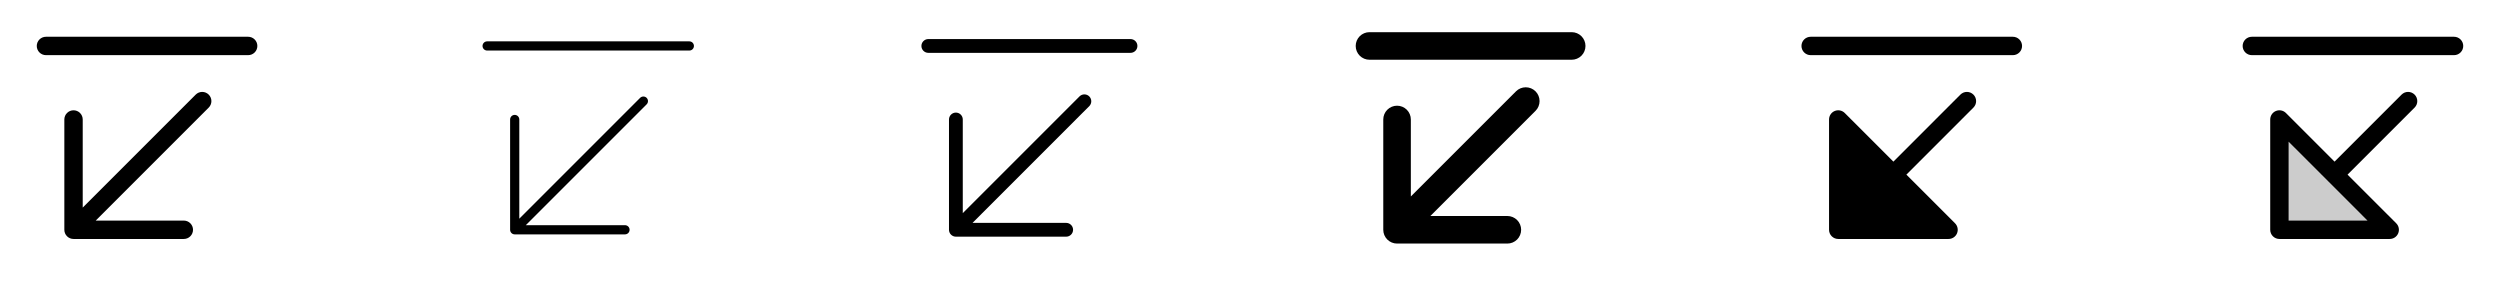 <svg width="272" height="32" viewBox="0 0 272 32" fill="none" xmlns="http://www.w3.org/2000/svg">
<g clip-path="url(#clip0_17_6506)">
<path d="M28 5C28 5.265 27.895 5.52 27.707 5.707C27.52 5.895 27.265 6 27 6H5C4.735 6 4.48 5.895 4.293 5.707C4.105 5.52 4 5.265 4 5C4 4.735 4.105 4.48 4.293 4.293C4.48 4.105 4.735 4 5 4H27C27.265 4 27.52 4.105 27.707 4.293C27.895 4.48 28 4.735 28 5ZM21.293 10.293L9 22.586V13C9 12.735 8.895 12.48 8.707 12.293C8.52 12.105 8.265 12 8 12C7.735 12 7.48 12.105 7.293 12.293C7.105 12.48 7 12.735 7 13V25C7 25.265 7.105 25.52 7.293 25.707C7.48 25.895 7.735 26 8 26H20C20.265 26 20.52 25.895 20.707 25.707C20.895 25.52 21 25.265 21 25C21 24.735 20.895 24.48 20.707 24.293C20.52 24.105 20.265 24 20 24H10.414L22.707 11.707C22.8 11.615 22.874 11.504 22.924 11.383C22.975 11.261 23.001 11.131 23.001 11C23.001 10.869 22.975 10.739 22.924 10.617C22.874 10.496 22.8 10.385 22.707 10.293C22.615 10.2 22.504 10.126 22.383 10.076C22.262 10.025 22.131 9.999 22 9.999C21.869 9.999 21.738 10.025 21.617 10.076C21.496 10.126 21.385 10.2 21.293 10.293Z" fill="currentColor"/>
<path d="M75.5 5C75.5 5.133 75.447 5.26 75.354 5.354C75.26 5.447 75.133 5.5 75 5.5H53C52.867 5.5 52.74 5.447 52.646 5.354C52.553 5.26 52.5 5.133 52.5 5C52.5 4.867 52.553 4.74 52.646 4.646C52.74 4.553 52.867 4.5 53 4.5H75C75.133 4.5 75.26 4.553 75.354 4.646C75.447 4.74 75.5 4.867 75.5 5ZM69.646 10.646L56.5 23.793V13C56.5 12.867 56.447 12.74 56.354 12.646C56.26 12.553 56.133 12.5 56 12.5C55.867 12.5 55.74 12.553 55.646 12.646C55.553 12.74 55.5 12.867 55.5 13V25C55.5 25.133 55.553 25.26 55.646 25.354C55.74 25.447 55.867 25.5 56 25.5H68C68.133 25.5 68.26 25.447 68.354 25.354C68.447 25.26 68.5 25.133 68.5 25C68.5 24.867 68.447 24.74 68.354 24.646C68.26 24.553 68.133 24.5 68 24.5H57.208L70.354 11.354C70.4 11.307 70.437 11.252 70.462 11.191C70.487 11.131 70.5 11.066 70.5 11C70.5 10.934 70.487 10.869 70.462 10.809C70.437 10.748 70.4 10.693 70.354 10.646C70.307 10.6 70.252 10.563 70.191 10.538C70.131 10.513 70.066 10.5 70 10.5C69.934 10.5 69.869 10.513 69.809 10.538C69.748 10.563 69.693 10.6 69.646 10.646Z" fill="currentColor"/>
<path d="M123.75 5C123.75 5.199 123.671 5.39 123.53 5.53C123.39 5.671 123.199 5.75 123 5.75H101C100.801 5.75 100.61 5.671 100.47 5.53C100.329 5.39 100.25 5.199 100.25 5C100.25 4.801 100.329 4.61 100.47 4.47C100.61 4.329 100.801 4.25 101 4.25H123C123.199 4.25 123.39 4.329 123.53 4.47C123.671 4.61 123.75 4.801 123.75 5ZM117.47 10.47L104.75 23.19V13C104.75 12.801 104.671 12.61 104.53 12.47C104.39 12.329 104.199 12.25 104 12.25C103.801 12.25 103.61 12.329 103.47 12.47C103.329 12.61 103.25 12.801 103.25 13V25C103.25 25.199 103.329 25.39 103.47 25.53C103.61 25.671 103.801 25.75 104 25.75H116C116.199 25.75 116.39 25.671 116.53 25.53C116.671 25.39 116.75 25.199 116.75 25C116.75 24.801 116.671 24.61 116.53 24.47C116.39 24.329 116.199 24.25 116 24.25H105.81L118.53 11.53C118.662 11.388 118.735 11.2 118.731 11.005C118.728 10.811 118.649 10.626 118.512 10.488C118.374 10.351 118.189 10.272 117.995 10.269C117.8 10.265 117.612 10.338 117.47 10.47Z" fill="currentColor"/>
<path d="M172.5 5C172.5 5.398 172.342 5.779 172.061 6.061C171.779 6.342 171.398 6.5 171 6.5H149C148.602 6.5 148.221 6.342 147.939 6.061C147.658 5.779 147.5 5.398 147.5 5C147.5 4.602 147.658 4.221 147.939 3.939C148.221 3.658 148.602 3.5 149 3.5H171C171.398 3.5 171.779 3.658 172.061 3.939C172.342 4.221 172.5 4.602 172.5 5ZM164.939 9.939L153.5 21.375V13C153.5 12.602 153.342 12.221 153.061 11.939C152.779 11.658 152.398 11.5 152 11.5C151.602 11.5 151.221 11.658 150.939 11.939C150.658 12.221 150.5 12.602 150.5 13V25C150.5 25.398 150.658 25.779 150.939 26.061C151.221 26.342 151.602 26.5 152 26.5H164C164.398 26.5 164.779 26.342 165.061 26.061C165.342 25.779 165.5 25.398 165.5 25C165.5 24.602 165.342 24.221 165.061 23.939C164.779 23.658 164.398 23.5 164 23.5H155.625L167.065 12.061C167.347 11.78 167.505 11.397 167.505 10.999C167.505 10.6 167.347 10.218 167.065 9.936C166.783 9.654 166.401 9.496 166.003 9.496C165.604 9.496 165.222 9.654 164.94 9.936L164.939 9.939Z" fill="currentColor"/>
<path d="M214.708 10.293C214.8 10.385 214.874 10.496 214.925 10.617C214.975 10.739 215.001 10.869 215.001 11C215.001 11.131 214.975 11.261 214.925 11.383C214.874 11.504 214.8 11.615 214.708 11.707L207.414 19L212.708 24.293C212.848 24.432 212.943 24.611 212.982 24.805C213.02 24.999 213 25.2 212.925 25.383C212.849 25.566 212.721 25.722 212.556 25.832C212.391 25.942 212.198 26 212 26H200C199.735 26 199.48 25.895 199.293 25.707C199.105 25.52 199 25.265 199 25V13C199 12.802 199.058 12.609 199.168 12.444C199.278 12.279 199.434 12.151 199.617 12.075C199.8 12 200.001 11.98 200.195 12.018C200.389 12.057 200.568 12.152 200.708 12.293L206 17.586L213.292 10.293C213.385 10.2 213.496 10.126 213.617 10.075C213.738 10.025 213.869 9.999 214 9.999C214.131 9.999 214.262 10.025 214.383 10.075C214.504 10.126 214.615 10.2 214.708 10.293ZM219 4H197C196.735 4 196.48 4.105 196.293 4.293C196.105 4.48 196 4.735 196 5C196 5.265 196.105 5.52 196.293 5.707C196.48 5.895 196.735 6 197 6H219C219.265 6 219.52 5.895 219.707 5.707C219.895 5.52 220 5.265 220 5C220 4.735 219.895 4.48 219.707 4.293C219.52 4.105 219.265 4 219 4Z" fill="currentColor"/>
<path opacity="0.2" d="M260 25H248V13L260 25Z" fill="currentColor"/>
<path d="M268 5C268 5.265 267.895 5.52 267.707 5.707C267.52 5.895 267.265 6 267 6H245C244.735 6 244.48 5.895 244.293 5.707C244.105 5.52 244 5.265 244 5C244 4.735 244.105 4.48 244.293 4.293C244.48 4.105 244.735 4 245 4H267C267.265 4 267.52 4.105 267.707 4.293C267.895 4.48 268 4.735 268 5ZM262.708 10.293C262.8 10.385 262.874 10.496 262.925 10.617C262.975 10.739 263.001 10.869 263.001 11C263.001 11.131 262.975 11.261 262.925 11.383C262.874 11.504 262.8 11.615 262.708 11.707L255.414 19L260.708 24.293C260.848 24.432 260.943 24.611 260.982 24.805C261.02 24.999 261 25.2 260.925 25.383C260.849 25.566 260.721 25.722 260.556 25.832C260.391 25.942 260.198 26 260 26H248C247.735 26 247.48 25.895 247.293 25.707C247.105 25.52 247 25.265 247 25V13C247 12.802 247.058 12.609 247.168 12.444C247.278 12.279 247.434 12.151 247.617 12.075C247.8 12 248.001 11.98 248.195 12.018C248.389 12.057 248.568 12.152 248.708 12.293L254 17.586L261.292 10.293C261.385 10.2 261.496 10.126 261.617 10.075C261.738 10.025 261.869 9.999 262 9.999C262.131 9.999 262.262 10.025 262.383 10.075C262.504 10.126 262.615 10.2 262.708 10.293ZM257.586 24L253.294 19.707L249 15.414V24H257.586Z" fill="currentColor"/>
</g>
<defs>
<clipPath id="clip0_17_6506">
<rect width="272" height="32" rx="5" fill="white"/>
</clipPath>
</defs>
</svg>
